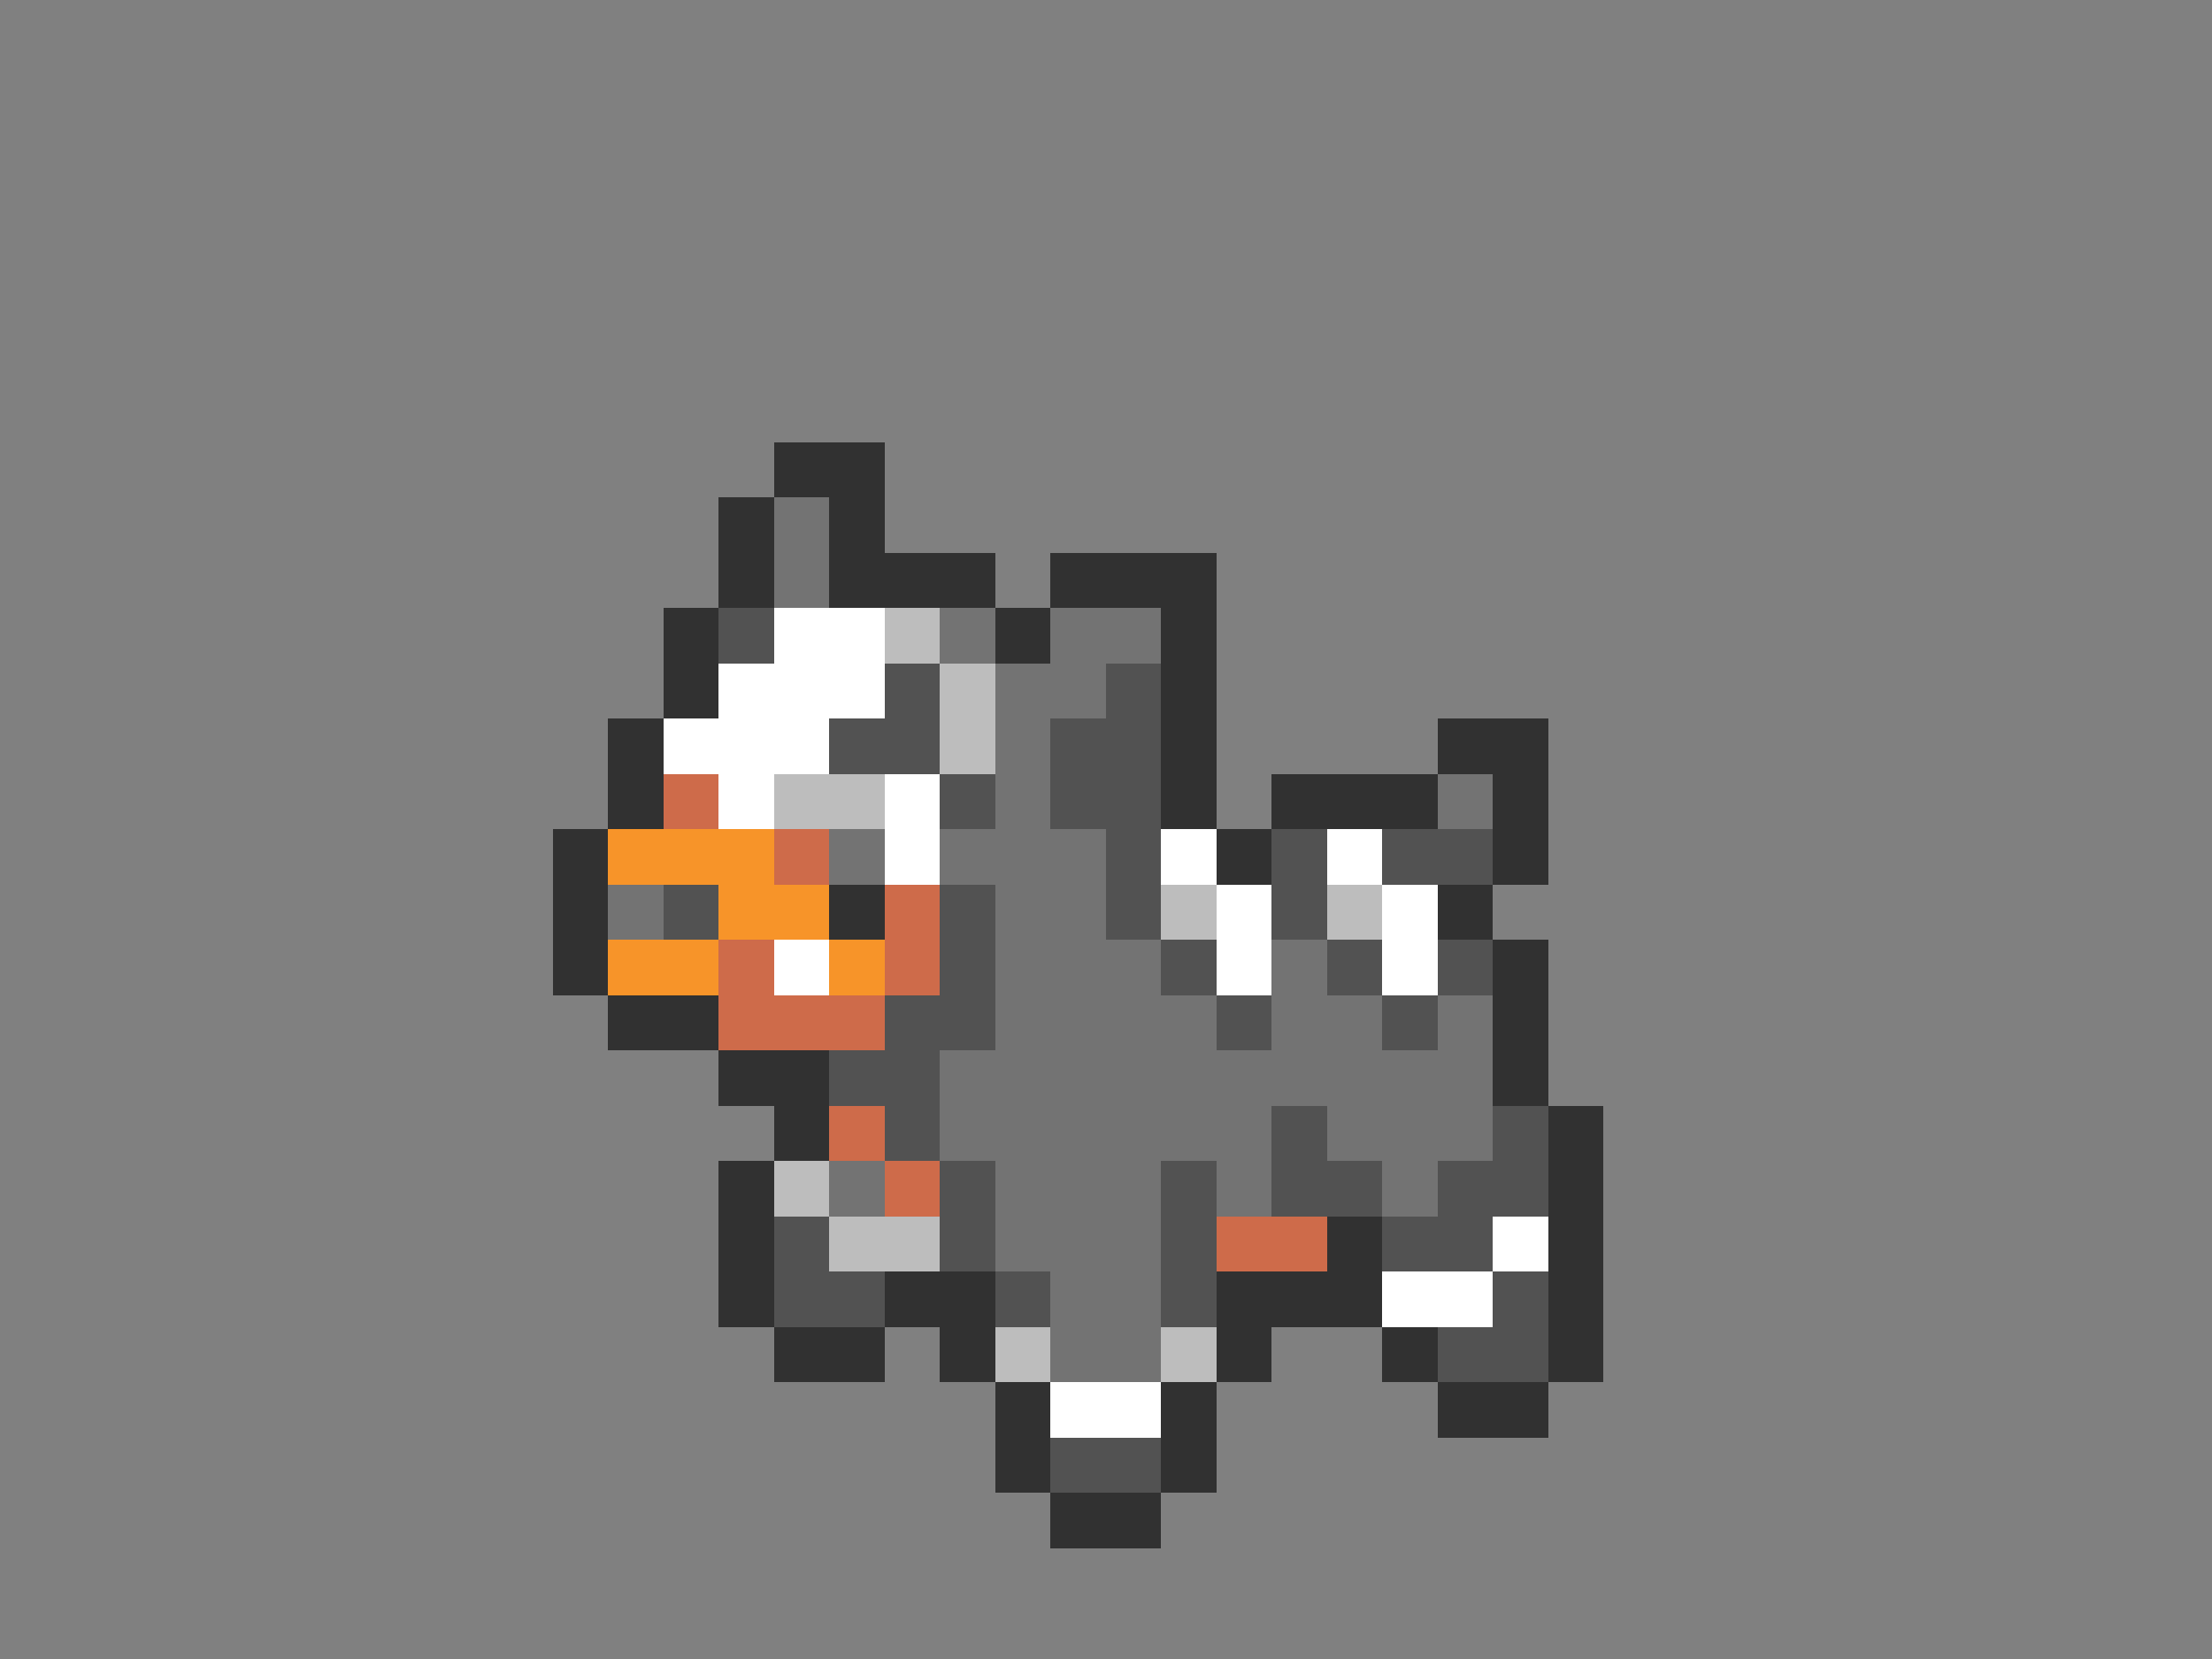 <svg xmlns="http://www.w3.org/2000/svg" viewBox="0 -0.5 40 30" shape-rendering="crispEdges">
<rect x="0" y="-0.5" width="40" height="30" fill="#808080" stroke="none"/>
<path stroke="#313131" d="M14 8h2M13 9h1M15 9h1M13 10h1M15 10h3M19 10h3M12 11h1M18 11h1M21 11h1M12 12h1M21 12h1M11 13h1M21 13h1M26 13h2M11 14h1M21 14h1M23 14h3M27 14h1M10 15h1M22 15h1M27 15h1M10 16h1M15 16h1M26 16h1M10 17h1M27 17h1M11 18h2M27 18h1M13 19h2M27 19h1M14 20h1M28 20h1M13 21h1M28 21h1M13 22h1M24 22h1M28 22h1M13 23h1M16 23h2M22 23h3M28 23h1M14 24h2M17 24h1M22 24h1M25 24h1M28 24h1M18 25h1M21 25h1M26 25h2M18 26h1M21 26h1M19 27h2" />
<path stroke="#737373" d="M14 9h1M14 10h1M17 11h1M19 11h2M18 12h2M18 13h1M18 14h1M26 14h1M15 15h1M17 15h3M11 16h1M18 16h2M18 17h3M23 17h1M18 18h4M23 18h2M26 18h1M17 19h10M17 20h6M24 20h3M15 21h1M18 21h3M22 21h1M25 21h1M18 22h3M19 23h2M19 24h2" />
<path stroke="#525252" d="M13 11h1M16 12h1M20 12h1M15 13h2M19 13h2M17 14h1M19 14h2M20 15h1M23 15h1M25 15h2M12 16h1M17 16h1M20 16h1M23 16h1M17 17h1M21 17h1M24 17h1M26 17h1M16 18h2M22 18h1M25 18h1M15 19h2M16 20h1M23 20h1M27 20h1M17 21h1M21 21h1M23 21h2M26 21h2M14 22h1M17 22h1M21 22h1M25 22h2M14 23h2M18 23h1M21 23h1M27 23h1M26 24h2M19 26h2" />
<path stroke="#ffffff" d="M14 11h2M13 12h3M12 13h3M13 14h1M16 14h1M16 15h1M21 15h1M24 15h1M22 16h1M25 16h1M14 17h1M22 17h1M25 17h1M27 22h1M25 23h2M19 25h2" />
<path stroke="#bdbdbd" d="M16 11h1M17 12h1M17 13h1M14 14h2M21 16h1M24 16h1M14 21h1M15 22h2M18 24h1M21 24h1" />
<path stroke="#ce6b4a" d="M12 14h1M14 15h1M16 16h1M13 17h1M16 17h1M13 18h3M15 20h1M16 21h1M22 22h2" />
<path stroke="#f79429" d="M11 15h3M13 16h2M11 17h2M15 17h1" />
</svg>